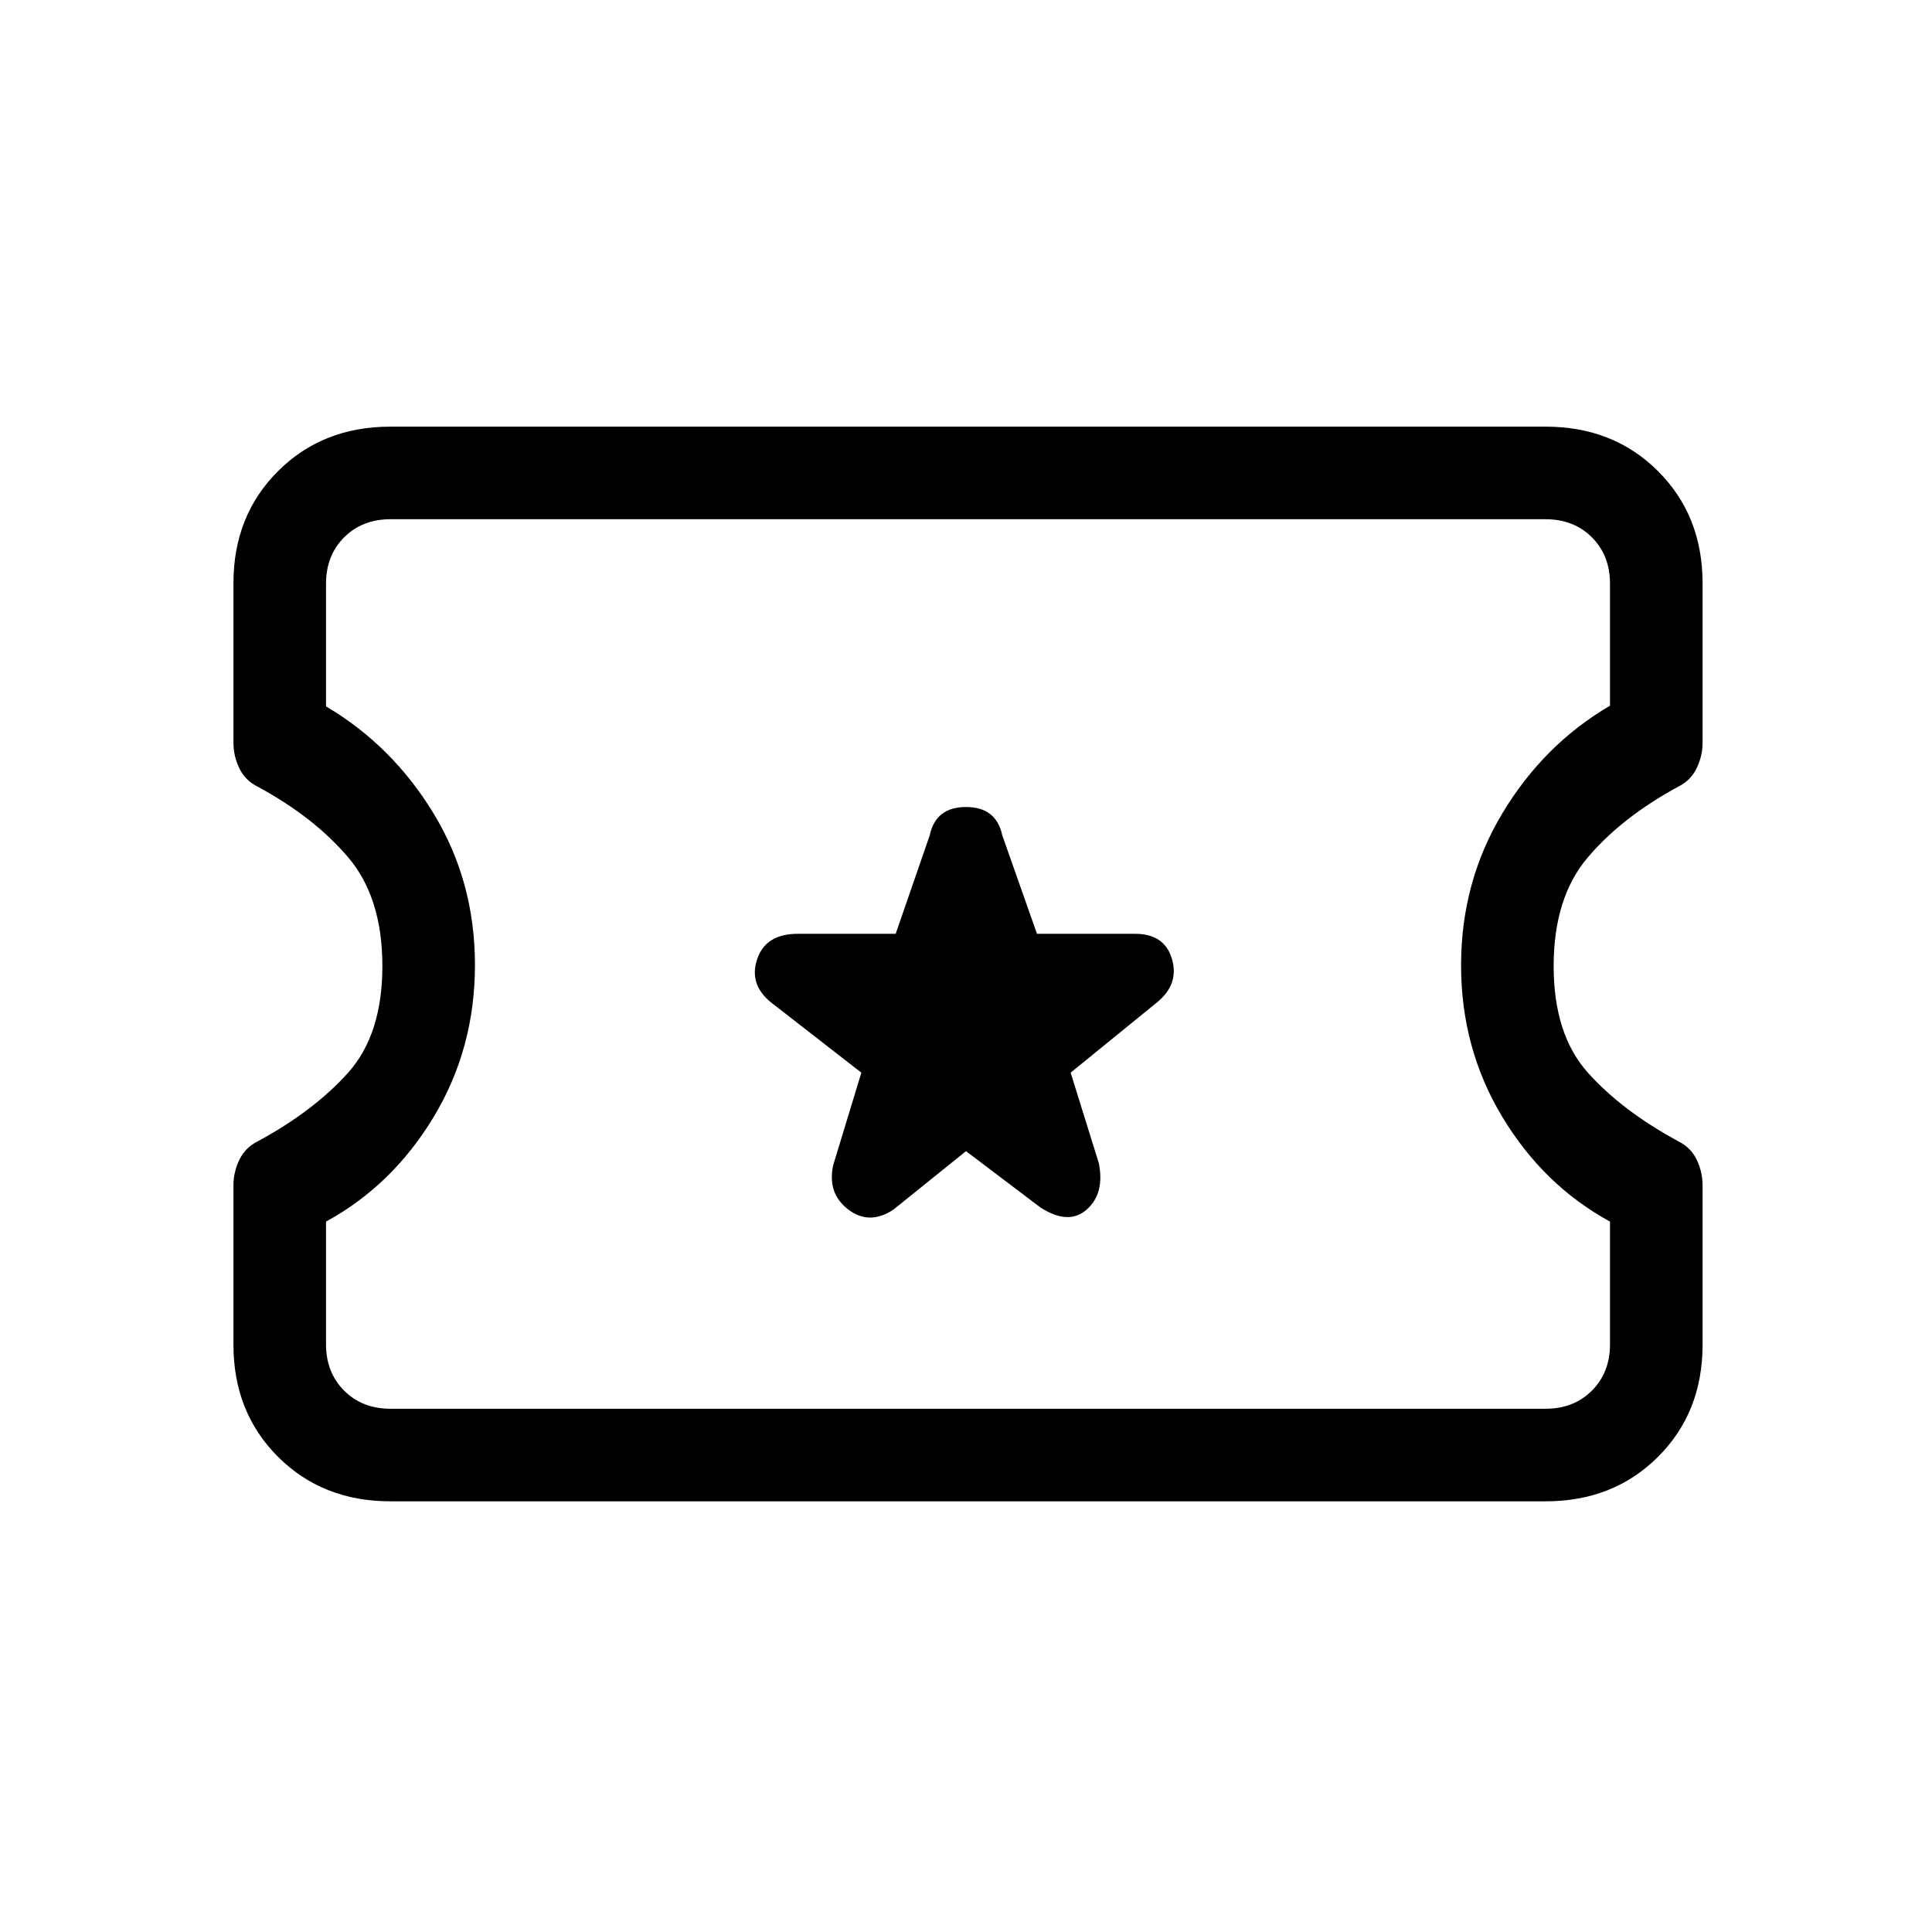 <svg xmlns="http://www.w3.org/2000/svg" height="20" viewBox="0 -960 960 960" width="20"><path d="m480-388 37 28q14 9 23 1t6-23l-14-45 43-35q11-9 7.33-21.5Q578.67-496 564-496h-48.73L498-545q-3-14-18-14t-18 14l-16.94 49h-48.65q-15.89 0-20.15 12.5Q372-471 383-462l45 35-14 46q-3 14 7.5 22t22.5 0l36-29ZM194-214q-33.7 0-55.85-22.11T116-291.86v-79.26q0-6.47 2.93-12.56 2.93-6.09 9.03-9.14Q156-408 173-427t17-53q0-34-17-54t-45.04-35.15q-6.1-3.04-9.03-9.09Q116-584.3 116-591v-79.19q0-33.62 22.15-55.71Q160.3-748 194-748h574q33.7 0 55.85 22.11T846-670.14v79.26q0 6.47-2.93 12.56-2.93 6.09-9.03 9.14Q806-554 789-534t-17 54q0 34 17 53t45.04 34.15q6.1 3.04 9.03 9.09Q846-377.7 846-371v79.19q0 33.62-22.15 55.71Q801.7-214 768-214H194Zm0-46h574q14 0 23-9t9-23v-61q-33-18-53.5-52T726-480.35q0-41.35 20.5-75.5t53.5-53.5V-670q0-14-9-23t-23-9H194q-14 0-23 9t-9 23v61q32.93 19.46 53.46 53.23Q236-522 236-480.5q0 41.5-20.5 75.5T162-353v61q0 14 9 23t23 9Zm287-221Z"/></svg>